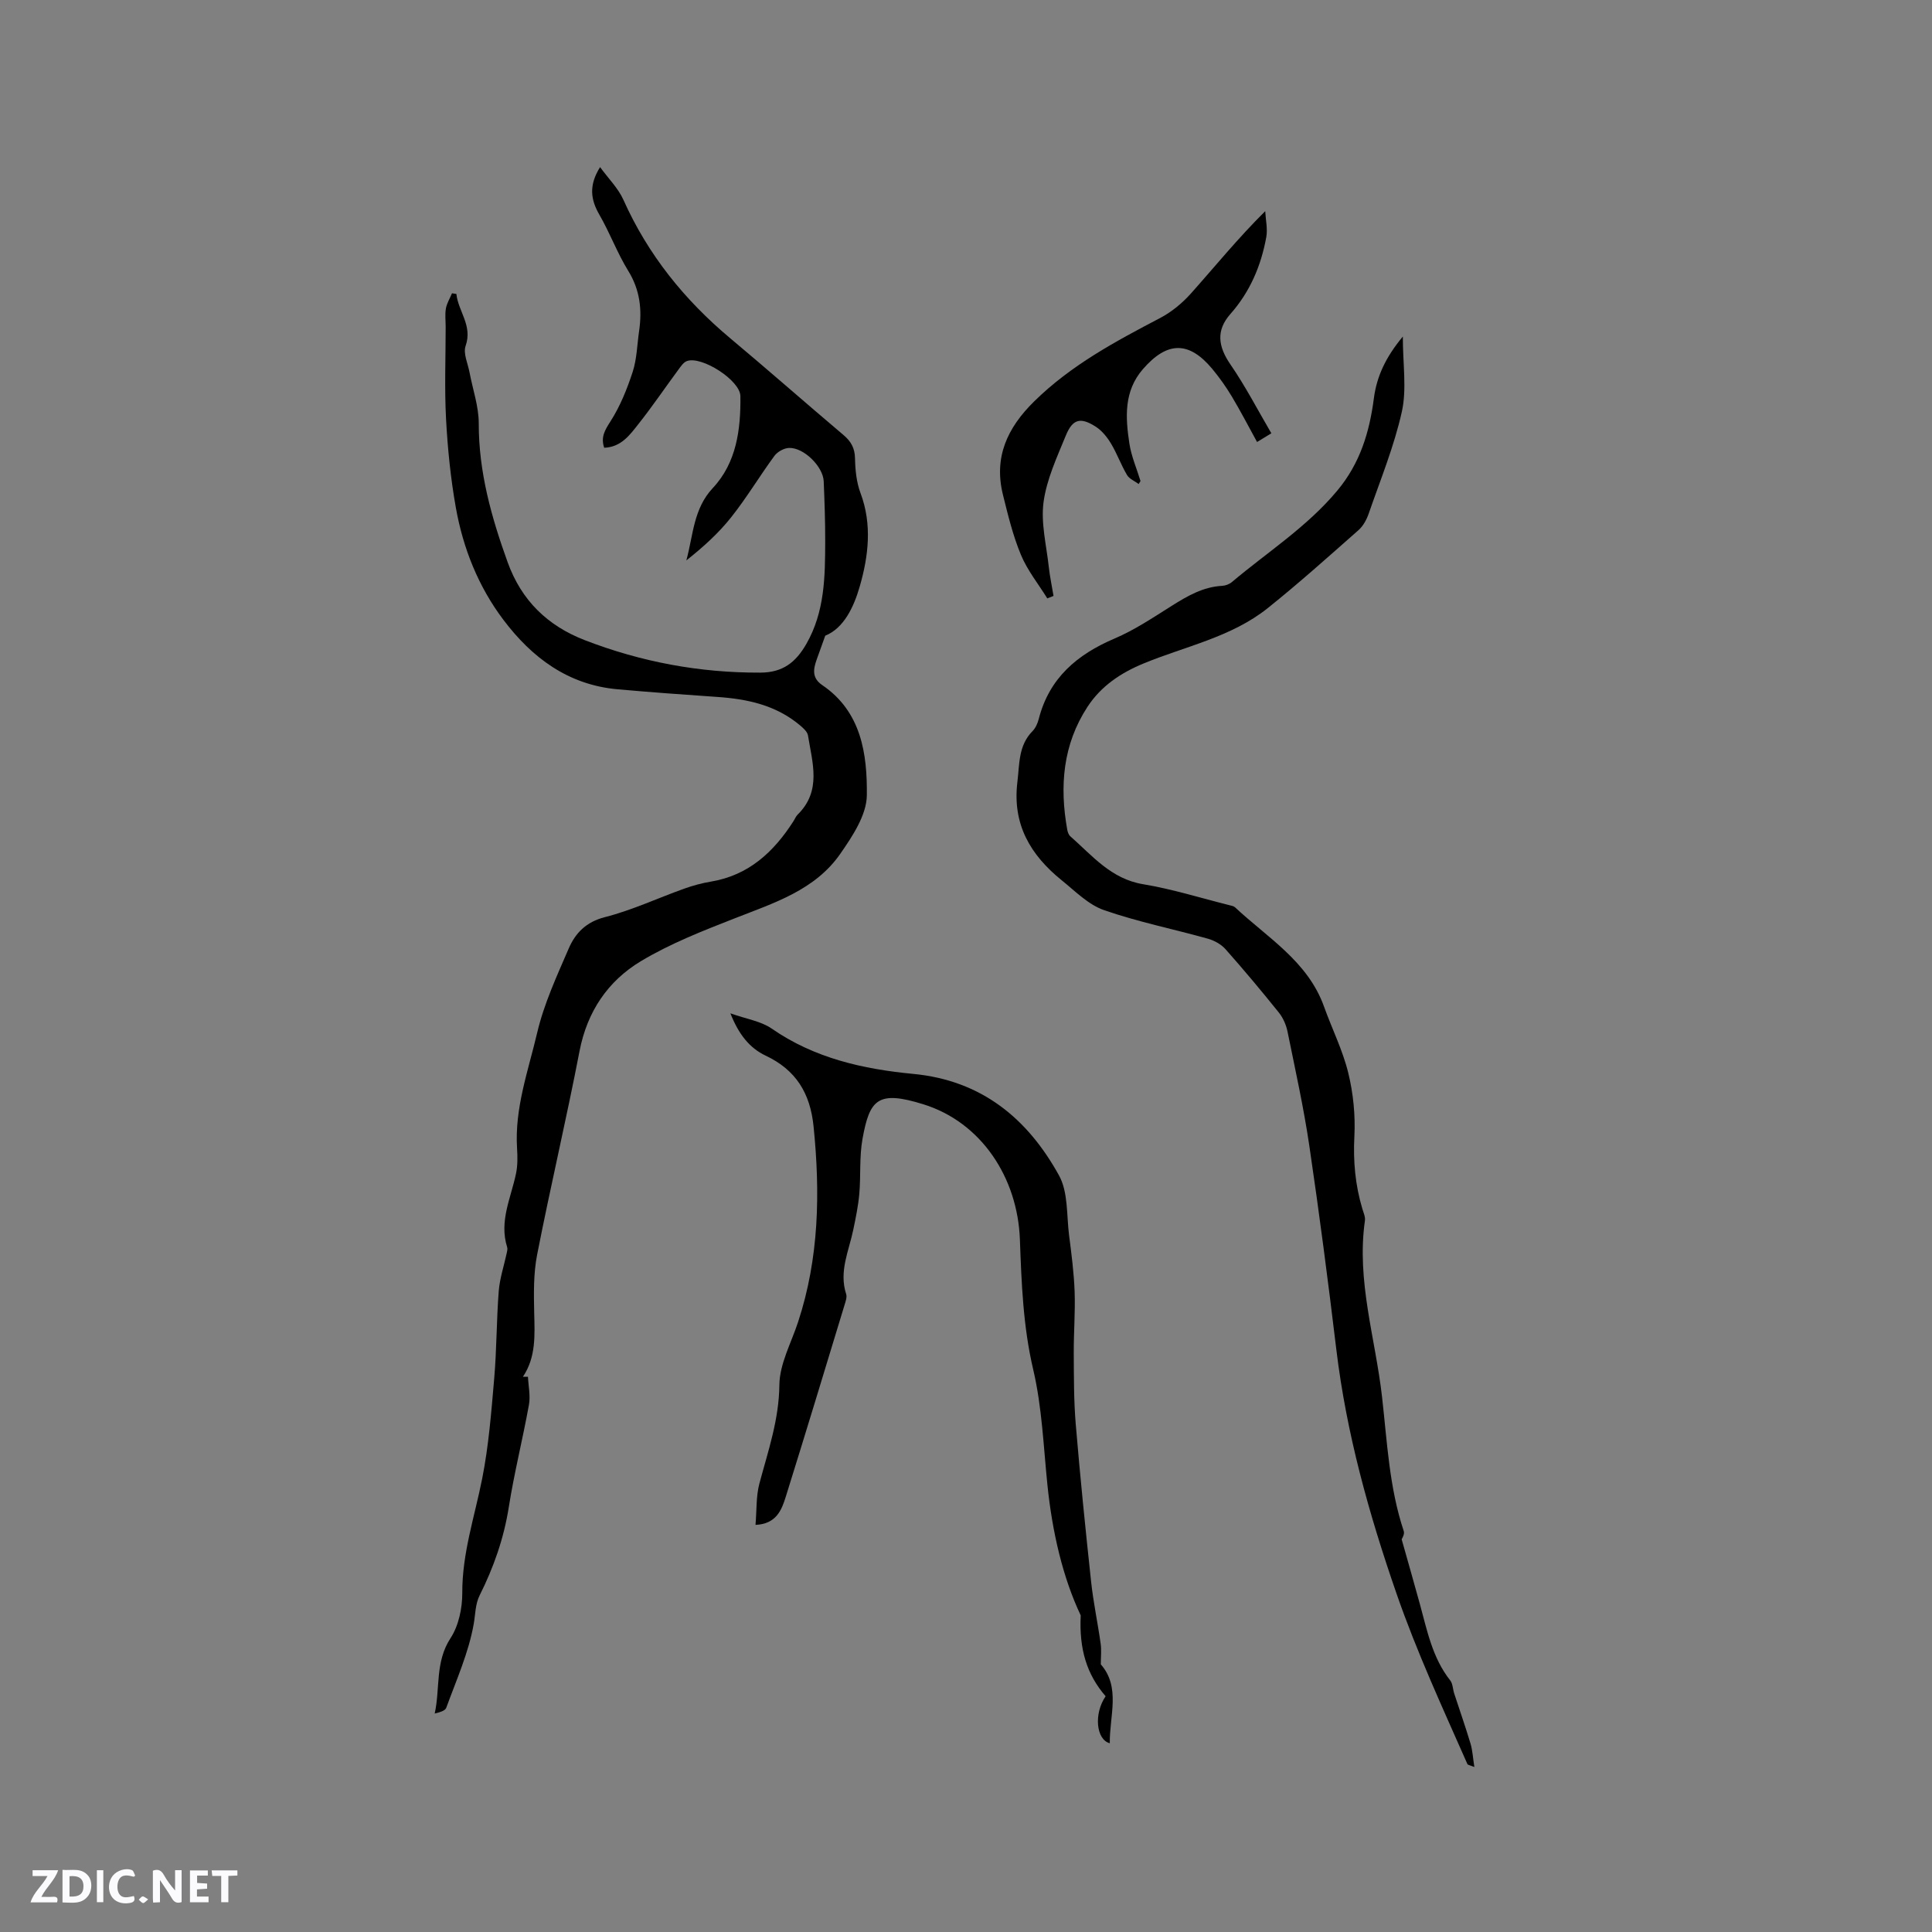 <svg enable-background="new 0 0 400 400" viewBox="0 0 400 400" xmlns="http://www.w3.org/2000/svg"><rect x="0" y="0" width="400" height="400" fill="#808080" stroke="none"/><g fill="#fbfafc"><path d="m37.59 393.81c-.92.31-1.52.05-2-.78-.7-1.2-1.52-2.34-2.47-3.78v4.59c-.55.03-.95.05-1.41.07-.03-.37-.06-.64-.06-.91 0-1.91 0-3.81 0-5.7 1.13-.41 1.77-.03 2.29.91.62 1.11 1.38 2.14 2.31 3.19v-4.2h1.35v6.61z"/><path d="m12.94 393.88v-6.75c1.9.19 3.93-.54 5.37 1.29.8 1.01.78 2.88.03 3.97-1.37 1.97-3.4 1.51-5.4 1.49m1.45-1.22c2.04.12 2.92-.58 2.89-2.21-.03-1.51-.98-2.19-2.89-2z"/><path d="m11.81 393.87h-5.49c.68-2.18 2.47-3.48 3.51-5.45h-3.08v-1.21h5.29c-.71 2.13-2.44 3.48-3.47 5.51.86 0 1.63.04 2.39-.01.79-.05 1.14.21.85 1.16"/><path d="m39.33 393.86v-6.61h3.7v1.07h-2.22v1.52c.68.04 1.34.09 2.07.13v1.07c-.72.05-1.38.09-2.1.14v1.48h2.4v1.19h-3.85z"/><path d="m27.71 388.56c-1.15-.3-2.46-.61-3.1.64-.37.73-.41 1.93-.06 2.67.63 1.35 1.99.93 3.17.68.35.94-.01 1.32-.93 1.46-1.62.25-3.05-.27-3.76-1.48-.73-1.24-.6-3.03.31-4.17.88-1.11 2.71-1.7 4-1.16.32.13.44.74.65 1.12-.1.08-.19.16-.28.24"/><path d="m49.15 387.24v1.07c-.59.02-1.17.05-1.87.08v5.44h-1.48v-5.44h-1.85c-.05-.4-.08-.73-.13-1.15z"/><path d="m20.06 387.21h1.33v6.62h-1.33z"/><path d="m30.68 393.25c-.49.38-.8.79-1.05.76-.32-.05-.6-.45-.9-.7.26-.24.51-.64.8-.67.29-.04.62.3 1.15.61"/></g><path d="m94.49 60.86c.37 3.61 3.39 6.53 1.91 10.75-.54 1.54.46 3.64.81 5.48.66 3.52 1.91 7.04 1.91 10.56-.02 10.05 2.62 19.44 5.98 28.75 2.85 7.91 8.26 13.16 16 16.15 11.69 4.51 23.76 6.76 36.33 6.71 4.64-.02 7.31-2.11 9.51-5.93 3.84-6.7 3.89-13.98 3.91-21.29.01-4.13-.14-8.27-.31-12.4-.13-3.04-4.11-7-7.17-6.9-1.05.03-2.41.79-3.04 1.65-3.07 4.18-5.74 8.67-8.96 12.72-2.64 3.33-5.85 6.21-9.27 8.92 1.44-5.26 1.45-10.69 5.49-15 4.89-5.22 5.79-12.11 5.7-19.02-.04-3.27-8.04-8.39-11.09-7.25-.7.26-1.24 1.09-1.73 1.75-2.77 3.75-5.39 7.62-8.28 11.27-1.79 2.27-3.59 4.8-7.1 4.92-.73-2.19.11-3.6 1.29-5.44 2.01-3.13 3.45-6.71 4.61-10.27.87-2.68.92-5.63 1.33-8.46.64-4.41.19-8.51-2.26-12.47-2.27-3.68-3.78-7.82-5.95-11.58-1.8-3.11-2.27-6.05.13-9.88 1.71 2.35 3.74 4.35 4.83 6.77 5.08 11.36 12.62 20.71 22.1 28.65 7.89 6.6 15.6 13.4 23.46 20.04 1.57 1.33 2.35 2.71 2.39 4.84.05 2.4.3 4.94 1.13 7.16 2.46 6.53 1.65 13.13-.16 19.39-1.2 4.17-3.26 8.61-7.13 10.16-.77 2.14-1.28 3.53-1.77 4.93-.71 1.99-1.03 3.82 1.14 5.3 8.13 5.51 9.33 14.29 9.24 22.82-.05 4.08-2.97 8.47-5.49 12.1-5.22 7.52-13.68 10.16-21.78 13.34-6.67 2.61-13.44 5.25-19.54 8.92-6.8 4.09-11.09 10.41-12.67 18.58-2.72 14.11-6.03 28.1-8.79 42.2-.76 3.9-.69 8.01-.6 12.01.11 4.6.4 9.14-2.33 13.23.35 0 .69 0 1.04.01.09 1.94.54 3.94.2 5.8-1.28 7.08-3.05 14.08-4.17 21.18-1.02 6.47-3.13 12.47-6.04 18.28-.91 1.82-.88 4-1.22 5.91-1.05 5.94-3.6 11.63-5.69 17.36-.22.61-1.3.92-2.39 1.19 1.16-5.22.04-10.65 3.28-15.61 1.68-2.57 2.44-6.2 2.43-9.34-.04-8.2 2.56-15.82 4.12-23.68 1.35-6.81 1.89-13.8 2.49-20.74.52-6.02.47-12.08.94-18.1.21-2.64 1.09-5.23 1.65-7.85.09-.41.21-.87.09-1.24-1.69-5.36.78-10.18 1.83-15.21.36-1.7.33-3.52.22-5.26-.52-8.31 2.32-16.07 4.17-23.93 1.41-6 4.07-11.74 6.53-17.44 1.38-3.19 3.6-5.5 7.5-6.49 5.6-1.43 10.92-3.93 16.4-5.89 1.79-.64 3.65-1.15 5.52-1.46 7.84-1.3 13.03-6.14 17.12-12.53.29-.45.48-.98.85-1.34 5.01-4.91 3.05-10.75 2.14-16.41-.13-.78-1.01-1.54-1.7-2.12-4.95-4.15-10.88-5.42-17.12-5.84-6.87-.47-13.74-.97-20.59-1.58-10.23-.91-17.73-6.53-23.66-14.4-5.18-6.87-8.33-14.78-9.83-23.2-1.08-6.05-1.7-12.22-2.03-18.36-.34-6.34-.08-12.72-.08-19.08 0-1.27-.17-2.58.05-3.81.2-1.09.83-2.09 1.26-3.14.28.04.6.09.91.14z" fill="#010000"/><path d="m290.2 318.7c1.35 4.78 2.58 9.09 3.77 13.41 1.51 5.5 2.6 11.15 6.28 15.8.54.68.53 1.79.82 2.69 1.13 3.47 2.34 6.91 3.39 10.41.42 1.42.49 2.94.79 4.83-.93-.38-1.35-.42-1.44-.61-5.13-11.63-10.46-23.14-14.65-35.22-5.74-16.55-10.4-33.23-12.49-50.63-1.69-14.05-3.51-28.09-5.58-42.1-1.17-7.95-2.92-15.81-4.52-23.69-.28-1.38-.91-2.84-1.79-3.94-3.58-4.46-7.26-8.86-11.06-13.14-.9-1.01-2.31-1.79-3.63-2.16-7.17-2.01-14.51-3.48-21.52-5.92-3.25-1.13-5.97-3.93-8.76-6.18-6.44-5.21-10.24-11.53-9.17-20.34.46-3.79.19-7.55 3.14-10.55.64-.65 1.06-1.63 1.29-2.53 2.17-8.44 7.92-13.32 15.67-16.62 4.16-1.77 7.99-4.35 11.84-6.77 3.26-2.05 6.5-3.94 10.47-4.15.69-.04 1.48-.34 2.01-.79 7.35-6.2 15.51-11.38 21.8-18.91 4.75-5.69 6.67-12.11 7.59-19.15.59-4.5 2.43-8.48 5.99-12.76 0 5.74.84 10.85-.2 15.55-1.6 7.19-4.45 14.12-6.87 21.12-.43 1.24-1.15 2.57-2.12 3.42-6.2 5.47-12.35 10.99-18.8 16.15-7.53 6.01-17.02 7.87-25.7 11.45-4.73 1.95-8.8 4.68-11.61 8.99-5.1 7.82-5.78 16.41-4.19 25.36.09.5.28 1.1.64 1.42 4.56 4.01 8.43 8.83 15.09 9.93 6.03 1 11.91 2.85 17.86 4.34.4.1.88.18 1.16.44 6.75 6.32 15.08 11.2 18.43 20.57 1.64 4.58 3.86 9 5.01 13.7 1.04 4.24 1.49 8.78 1.27 13.13-.27 5.17.18 10.11 1.65 15.02.24.81.65 1.68.53 2.47-1.77 12.44 2.16 24.29 3.54 36.41 1.07 9.37 1.48 18.79 4.5 27.84.23.65-.39 1.6-.43 1.71z" fill="#010000"/><path d="m151.22 209.8c3.31 1.18 6.31 1.61 8.54 3.15 8.86 6.15 18.95 8.4 29.32 9.39 14.17 1.35 23.69 9.26 30.18 21.03 1.91 3.46 1.55 8.2 2.08 12.37.5 3.89 1.01 7.79 1.15 11.7.15 4.2-.2 8.42-.18 12.62.03 4.93 0 9.89.41 14.8.91 10.87 2.01 21.73 3.18 32.58.46 4.31 1.38 8.57 1.98 12.87.19 1.32.03 2.68.03 4.28 4.16 4.73 1.78 10.71 1.86 16.33-2.84-.75-3.34-6.12-.86-9.73-3.94-4.55-5.5-9.79-5.16-16.74-3.71-7.84-5.89-17.24-6.89-26.99-.82-7.99-1.12-16.12-2.94-23.89-2.1-8.93-2.43-17.92-2.76-26.91-.46-12.84-7.99-24.3-19.99-28.03-9.45-2.94-11.12-1.01-12.6 7.17-.67 3.71-.33 7.59-.66 11.37-.22 2.5-.74 4.98-1.25 7.44-.91 4.39-3 8.64-1.47 13.32.2.62-.1 1.46-.31 2.16-4.03 13.26-8.05 26.52-12.18 39.75-.87 2.8-1.97 5.68-6.28 5.87.26-3.02.1-5.92.81-8.58 1.8-6.72 4.06-13.2 4.13-20.4.05-4.35 2.45-8.69 3.87-13.01 4.36-13.25 4.6-26.78 3.21-40.52-.7-6.88-3.65-11.69-9.94-14.65-3.34-1.59-5.57-4.42-7.28-8.75z" fill="#010000"/><path d="m235.75 100.21c-.82-.61-1.93-1.05-2.41-1.86-1.24-2.09-2.06-4.42-3.31-6.5-.79-1.32-1.85-2.65-3.11-3.47-3.19-2.07-4.84-1.67-6.26 1.81-1.83 4.48-3.96 9.03-4.6 13.74-.59 4.35.59 8.95 1.08 13.43.22 2.02.65 4.01.98 6.02-.43.17-.86.34-1.29.51-1.85-2.99-4.12-5.8-5.45-9-1.66-3.98-2.69-8.25-3.73-12.45-1.92-7.76.87-13.84 6.47-19.34 7.62-7.5 16.8-12.4 26.09-17.27 2.36-1.24 4.56-3.06 6.34-5.05 5-5.6 9.73-11.44 15.4-17.06.09 1.8.53 3.66.22 5.38-1.08 5.92-3.36 11.31-7.43 15.91-3.01 3.41-2.56 6.72.03 10.48 3.09 4.49 5.61 9.37 8.45 14.22-1.27.77-2.06 1.25-2.96 1.8-1.78-3.24-3.41-6.39-5.23-9.43-1.19-1.99-2.56-3.91-4.04-5.7-4.84-5.81-9.34-5.73-14.35.03-3.99 4.59-3.63 10-2.82 15.38.4 2.66 1.52 5.21 2.31 7.8-.13.2-.26.41-.38.62z" fill="#010000"/></svg>